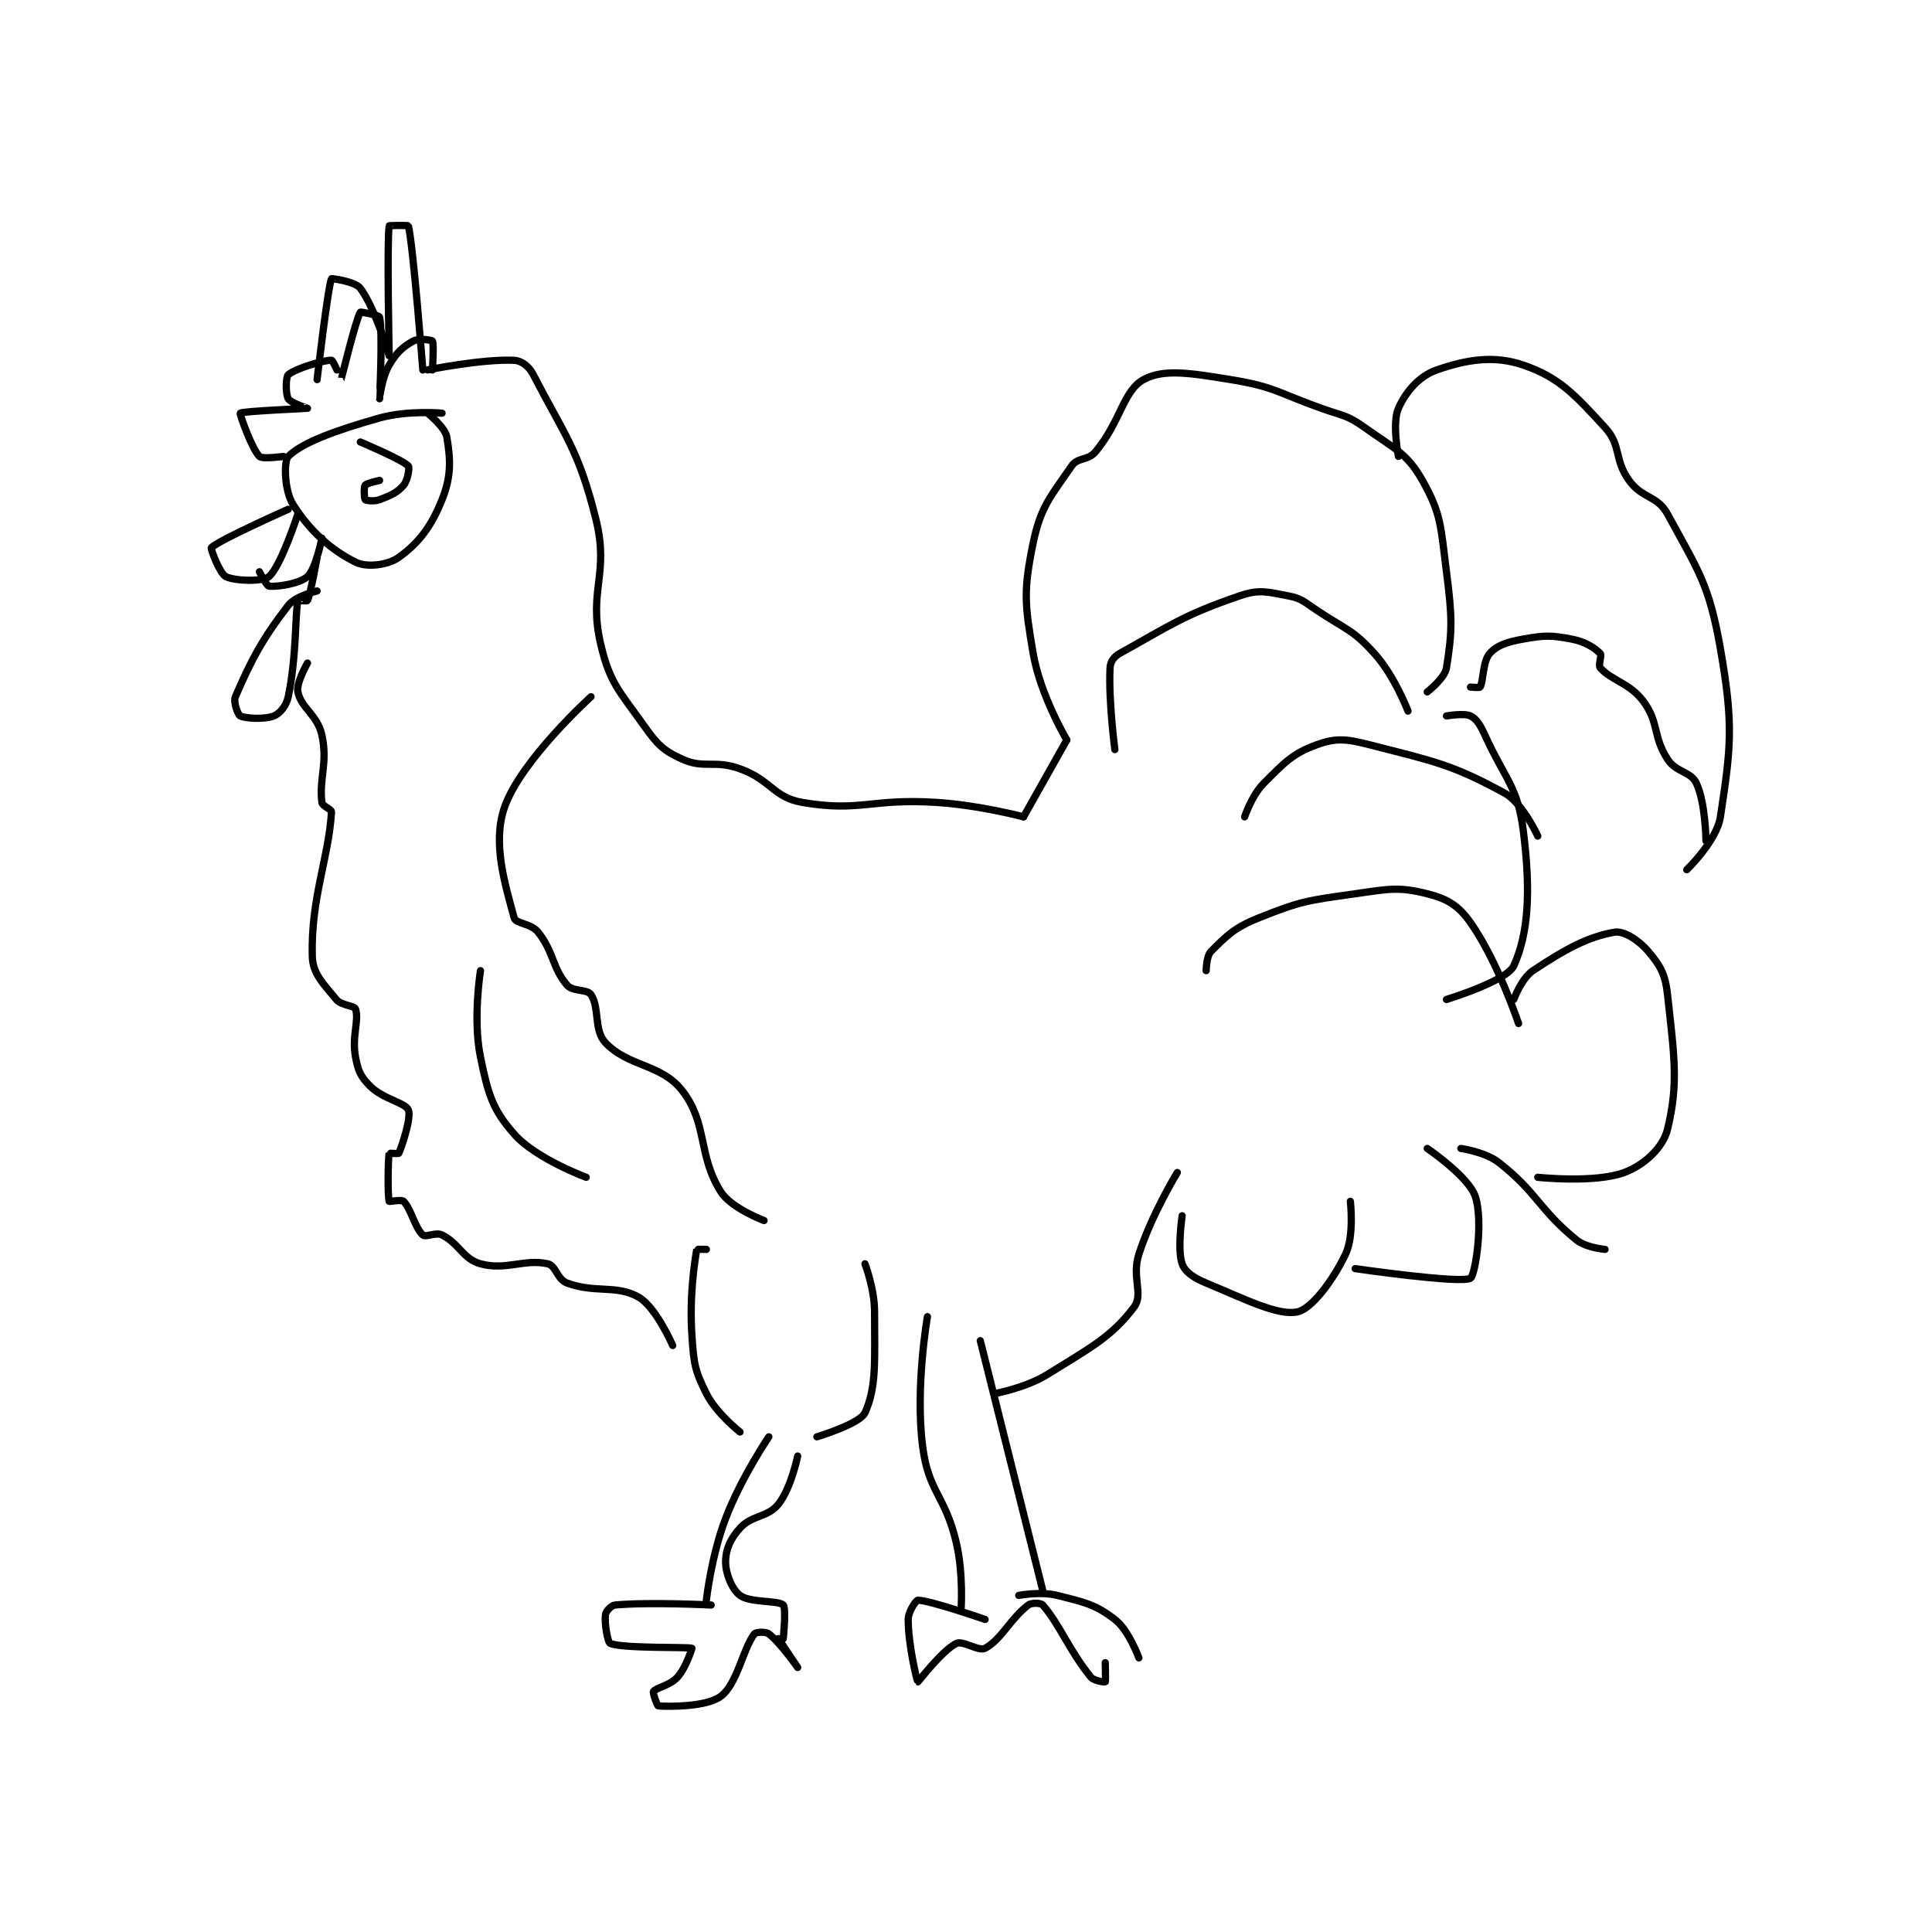 <?xml version="1.0" encoding="utf-8"?>
<!DOCTYPE svg PUBLIC "-//W3C//DTD SVG 1.1//EN" "http://www.w3.org/Graphics/SVG/1.1/DTD/svg11.dtd">
<svg viewBox="0 0 800 800" preserveAspectRatio="xMinYMin meet" xmlns="http://www.w3.org/2000/svg" version="1.1">
<g fill="none" stroke="black" stroke-linecap="round" stroke-linejoin="round" stroke-width="1.507">
<g transform="translate(87.52,93.508) scale(1.99) translate(-140,-140.217)">
<path id="0" d="M185 170.2 C185 170.2 196.323 167.897 203 168.2 C204.542 168.27 206.101 169.454 207 171.2 C213.521 183.858 216.349 186.596 220 201.2 C222.882 212.729 218.385 215.957 221 227.2 C222.903 235.383 224.845 236.922 230 244.2 C232.794 248.144 234.031 249.414 238 251.2 C242.592 253.267 244.667 251.28 250 253.2 C256.507 255.542 256.903 259.159 263 260.2 C275.026 262.253 277.248 259.303 291 260.2 C299.937 260.783 309 263.2 309 263.2 "/>
<path id="1" d="M309 263.2 L318 247.2 "/>
<path id="2" d="M318 247.2 C318 247.2 312.486 237.902 311 229.2 C309.22 218.773 308.969 216.101 311 206.2 C312.558 198.606 314.748 196.415 319 190.2 C320.272 188.342 322.403 189.116 324 187.2 C329.199 180.962 329.766 174.468 334 172.2 C338.226 169.936 343.633 170.843 352 172.2 C361.284 173.706 361.683 174.873 371 178.2 C375.595 179.841 376.276 179.54 380 182.2 C386.237 186.655 388.765 187.491 392 193.2 C395.968 200.202 395.802 202.854 397 212.2 C398.22 221.717 398.237 224.469 397 232.2 C396.651 234.38 393 237.2 393 237.2 "/>
<path id="3" d="M397 242.2 C397 242.2 400.72 241.56 402 242.2 C403.28 242.84 404.017 244.055 405 246.2 C409.329 255.646 411.834 256.873 413 266.2 C414.541 278.525 414.115 287.385 411 294.2 C409.556 297.358 397 301.2 397 301.2 "/>
<path id="4" d="M411 301.2 C411 301.2 412.615 296.79 415 295.2 C421.659 290.761 426.474 288.121 432 287.2 C433.909 286.882 437.005 288.842 439 291.2 C441.49 294.142 442.538 295.931 443 300.2 C444.37 312.871 445.342 318.57 443 328.2 C442.064 332.048 438.129 335.671 434 337.2 C427.849 339.478 416 338.2 416 338.2 "/>
<path id="5" d="M393 332.2 C393 332.2 401.615 338.045 403 342.2 C404.731 347.394 402.98 358.612 402 359.2 C400.005 360.397 378 357.2 378 357.2 "/>
<path id="6" d="M377 343.2 C377 343.2 377.856 350.319 376 354.2 C373.286 359.874 368.846 365.611 366 366.2 C361.951 367.038 355.554 363.764 347 360.2 C344.348 359.095 342.605 357.893 342 356.2 C340.955 353.274 342 346.2 342 346.2 "/>
<path id="7" d="M341 337.2 C341 337.2 335.681 345.858 333 354.2 C331.449 359.026 334.006 362.561 332 365.2 C327.279 371.411 323.173 373.506 314 379.2 C309.366 382.076 303 383.2 303 383.2 "/>
<path id="8" d="M188 179.2 C188 179.2 180.842 178.557 175 180.2 C165.653 182.829 158.827 185.373 156 188.2 C155.058 189.143 155.16 195.308 157 198.2 C160.507 203.711 164.793 207.597 170 210.2 C172.329 211.365 176.733 210.837 179 209.2 C183.119 206.225 185.714 202.914 188 197.2 C189.963 192.292 189.779 188.875 189 184.2 C188.656 182.136 185 179.2 185 179.2 "/>
<path id="9" d="M175 193.2 C175 193.2 172.338 193.75 172 194.2 C171.688 194.616 171.812 197.012 172 197.2 C172.188 197.387 173.866 197.625 175 197.2 C177.316 196.332 178.689 195.73 180 194.2 C180.874 193.18 181.278 190.478 181 190.2 C179.612 188.812 171 185.2 171 185.2 "/>
<path id="10" d="M155 188.2 C155 188.2 150.618 188.818 150 188.2 C148.393 186.594 145.864 179.336 146 179.2 C146.408 178.792 159.968 178.21 160 178.2 C160.008 178.198 156.483 177.046 156 176.2 C155.436 175.213 155.462 171.678 156 171.2 C157.411 169.946 163.59 168.072 165 168.2 C165.382 168.235 166.989 172.218 167 172.2 C167.062 172.096 170.019 159.794 171 158.2 C171.087 158.059 174.923 158.853 175 159.2 C175.695 162.326 174.999 176.197 175 176.2 C175 176.201 175.439 171.875 177 169.2 C178.513 166.607 179.835 165.403 182 164.2 C183.113 163.581 185.846 163.969 186 164.2 C186.346 164.719 186 170.2 186 170.2 "/>
<path id="11" d="M156 199.2 C156 199.2 141.425 205.666 140 207.2 C139.8 207.416 141.743 212.572 143 213.2 C144.885 214.143 150.706 214.321 152 213.2 C154.482 211.049 158 200.2 158 200.2 "/>
<path id="12" d="M150 212.2 C150 212.2 151.492 215.149 152 215.2 C153.724 215.372 158.349 214.701 160 213.2 C161.728 211.629 163 205.2 163 205.2 "/>
<path id="13" d="M162 216.2 C162 216.2 157.555 217.187 156 219.2 C150.399 226.449 148.209 230.82 145 238.2 C144.519 239.306 145.537 241.968 146 242.2 C147.081 242.74 151.069 242.972 153 242.2 C154.269 241.692 155.602 240.108 156 238.2 C157.755 229.777 157.407 221.164 158 218.2 C158.012 218.142 159.939 218.337 160 218.2 C160.679 216.671 162 209.2 162 209.2 "/>
<path id="14" d="M160 231.2 C160 231.2 157.622 235.31 158 237.2 C158.675 240.575 162.081 241.971 163 246.2 C164.276 252.069 162.372 255.179 163 260.2 C163.101 261.007 165.038 261.597 165 262.2 C164.392 271.932 160.689 280.068 161 292.2 C161.095 295.904 163.328 297.934 166 301.2 C167.076 302.515 169.738 302.415 170 303.2 C170.785 305.556 169.187 308.866 170 313.2 C170.533 316.044 171.068 317.268 173 319.2 C175.791 321.991 180.322 322.617 181 324.2 C181.655 325.729 179.679 331.671 179 333.2 C178.939 333.337 177.01 333.152 177 333.2 C176.76 334.402 176.656 342.053 177 343.2 C177.031 343.303 179.58 342.78 180 343.2 C181.539 344.739 182.395 348.796 184 350.2 C184.634 350.755 186.704 349.552 188 350.2 C191.564 351.982 192.368 355.209 196 356.2 C201.278 357.639 205.14 355.12 210 356.2 C211.697 356.577 211.978 359.455 214 360.2 C219.949 362.392 224.387 360.474 229 363.2 C232.551 365.298 236 373.2 236 373.2 "/>
<path id="15" d="M243 353.2 C243 353.2 241.007 353.155 241 353.2 C240.59 355.661 239.431 362.668 240 371.2 C240.387 377.004 240.589 378.379 243 383.2 C245.054 387.307 250 391.2 250 391.2 "/>
<path id="16" d="M276 356.2 C276 356.2 278 361.41 278 366.2 C278 376.259 278.441 381.912 276 387.2 C274.93 389.519 266 392.2 266 392.2 "/>
<path id="17" d="M256 392.2 C256 392.2 250.299 400.571 247 409.2 C244.009 417.022 243 426.2 243 426.2 "/>
<path id="18" d="M262 396.2 C262 396.2 260.628 402.915 258 406.2 C255.73 409.037 252.547 408.421 250 411.2 C247.987 413.397 247 415.702 247 418.2 C247 420.698 248.344 423.958 250 425.2 C252.107 426.781 257.982 426.182 259 427.2 C259.648 427.848 259 434.2 259 434.2 "/>
<path id="19" d="M244 427.2 C244 427.2 231.226 426.543 224 427.2 C223.212 427.272 222.087 428.508 222 429.2 C221.774 431.008 222.459 434.99 223 435.2 C225.82 436.296 239.357 435.879 240 436.2 C240 436.2 238.828 440.143 237 442.2 C235.429 443.967 232.541 444.388 232 445.2 C231.801 445.499 232.794 448.185 233 448.2 C235.183 448.356 243.021 448.434 246 446.2 C249.441 443.619 250.587 436.337 253 433.2 C253.303 432.806 255.363 432.705 256 433.2 C258.429 435.089 262 440.2 262 440.2 C262 440.2 258 434.2 258 434.2 "/>
<path id="20" d="M289 367.2 C289 367.2 286.427 381.876 288 394.2 C289.223 403.782 292.671 404.3 295 414.2 C296.532 420.71 296 428.2 296 428.2 "/>
<path id="21" d="M300 372.2 L313 424.2 "/>
<path id="22" d="M308 425.2 C308 425.2 312.519 424.33 316 425.2 C321.765 426.641 323.887 427.055 328 430.2 C330.89 432.41 333 438.2 333 438.2 "/>
<path id="23" d="M301 430.2 C301 430.2 289.454 426.2 287 426.2 C286.649 426.2 285 428.551 285 430.2 C285 435.559 286.858 443.129 287 443.2 C287.067 443.233 292 436.7 295 435.2 C296.375 434.512 299.67 436.909 301 436.2 C304.358 434.409 306.328 429.954 310 427.2 C310.699 426.675 312.611 426.751 313 427.2 C316.539 431.283 318.47 436.625 323 442.2 C323.673 443.029 325.942 443.258 326 443.2 C326.117 443.083 326 439.2 326 439.2 "/>
<path id="24" d="M328 249.2 C328 249.2 326.658 239.033 327 232.2 C327.062 230.95 327.788 229.873 329 229.2 C339.466 223.386 342.225 221.237 354 217.2 C358.044 215.813 359.666 216.387 364 217.2 C366.844 217.733 367.275 218.383 370 220.2 C376.131 224.287 377.441 224.161 382 229.2 C386.209 233.852 389 241.2 389 241.2 "/>
<path id="25" d="M355 263.2 C355 263.2 356.487 258.713 359 256.2 C363.341 251.859 364.976 250.027 370 248.2 C373.973 246.755 376.136 246.953 381 248.2 C394.516 251.666 398.03 252.245 409 258.2 C412.901 260.317 416 267.2 416 267.2 "/>
<path id="26" d="M347 295.2 C347 295.2 347.038 292.163 348 291.2 C351.273 287.927 352.842 286.263 358 284.2 C366.866 280.654 368.151 280.607 378 279.2 C385.132 278.181 387.077 277.719 393 279.2 C397.146 280.236 399.494 281.639 402 285.2 C407.697 293.296 412 306.2 412 306.2 "/>
<path id="27" d="M387 188.2 C387 188.2 385.648 181.242 387 178.2 C388.562 174.685 391.339 171.467 395 170.2 C401.238 168.041 406.886 167.104 413 169.2 C420.43 171.747 423.698 175.325 430 182.2 C433.436 185.948 431.834 188.817 435 193.2 C437.768 197.033 440.881 196.296 443 200.2 C449.347 211.892 451.638 214.67 454 228.2 C456.763 244.027 456.212 248.666 454 263.2 C453.238 268.21 447 274.2 447 274.2 "/>
<path id="28" d="M402 236.2 C402 236.2 403.9 236.375 404 236.2 C404.712 234.953 404.545 230.817 406 229.2 C407.538 227.491 409.638 226.793 413 226.2 C417.465 225.412 418.666 225.387 423 226.2 C425.844 226.733 427.822 228.022 429 229.2 C429.393 229.593 428.514 231.66 429 232.2 C431.445 234.916 435.154 235.337 438 239.2 C441.275 243.645 439.909 246.423 443 251.2 C444.802 253.985 447.836 253.726 449 256.2 C450.926 260.292 451 268.2 451 268.2 "/>
<path id="29" d="M219 238.2 C219 238.2 204.401 251.422 201 261.2 C198.407 268.654 201.14 277.292 203 284.2 C203.343 285.476 206.541 285.343 208 287.2 C211.31 291.412 210.893 294.528 214 298.2 C215.204 299.623 218.19 298.985 219 300.2 C220.823 302.934 219.54 307.611 222 310.2 C226.824 315.278 233.625 314.549 238 320.2 C243.314 327.064 241.168 333.526 246 341.2 C248.165 344.639 255 347.2 255 347.2 "/>
<path id="30" d="M196 295.2 C196 295.2 194.368 305.275 196 313.2 C197.581 320.879 198.474 324.057 203 329.2 C207.534 334.352 218 338.2 218 338.2 "/>
<path id="31" d="M400 332.2 C400 332.2 405.091 332.897 408 335.2 C416.039 341.564 416.183 344.804 424 351.2 C426.052 352.879 430 353.2 430 353.2 "/>
<path id="32" d="M162 172.217 C162 172.217 164.269 152.76 165 151.217 C165.028 151.159 169.92 151.776 171 153.217 C174.075 157.316 177 167.217 177 167.217 "/>
<path id="33" d="M177 167.217 C177 167.217 176.511 143.519 177 140.217 C177.011 140.144 180.969 140.083 181 140.217 C182.027 144.616 184 170.217 184 170.217 "/>
</g>
</g>
</svg>
